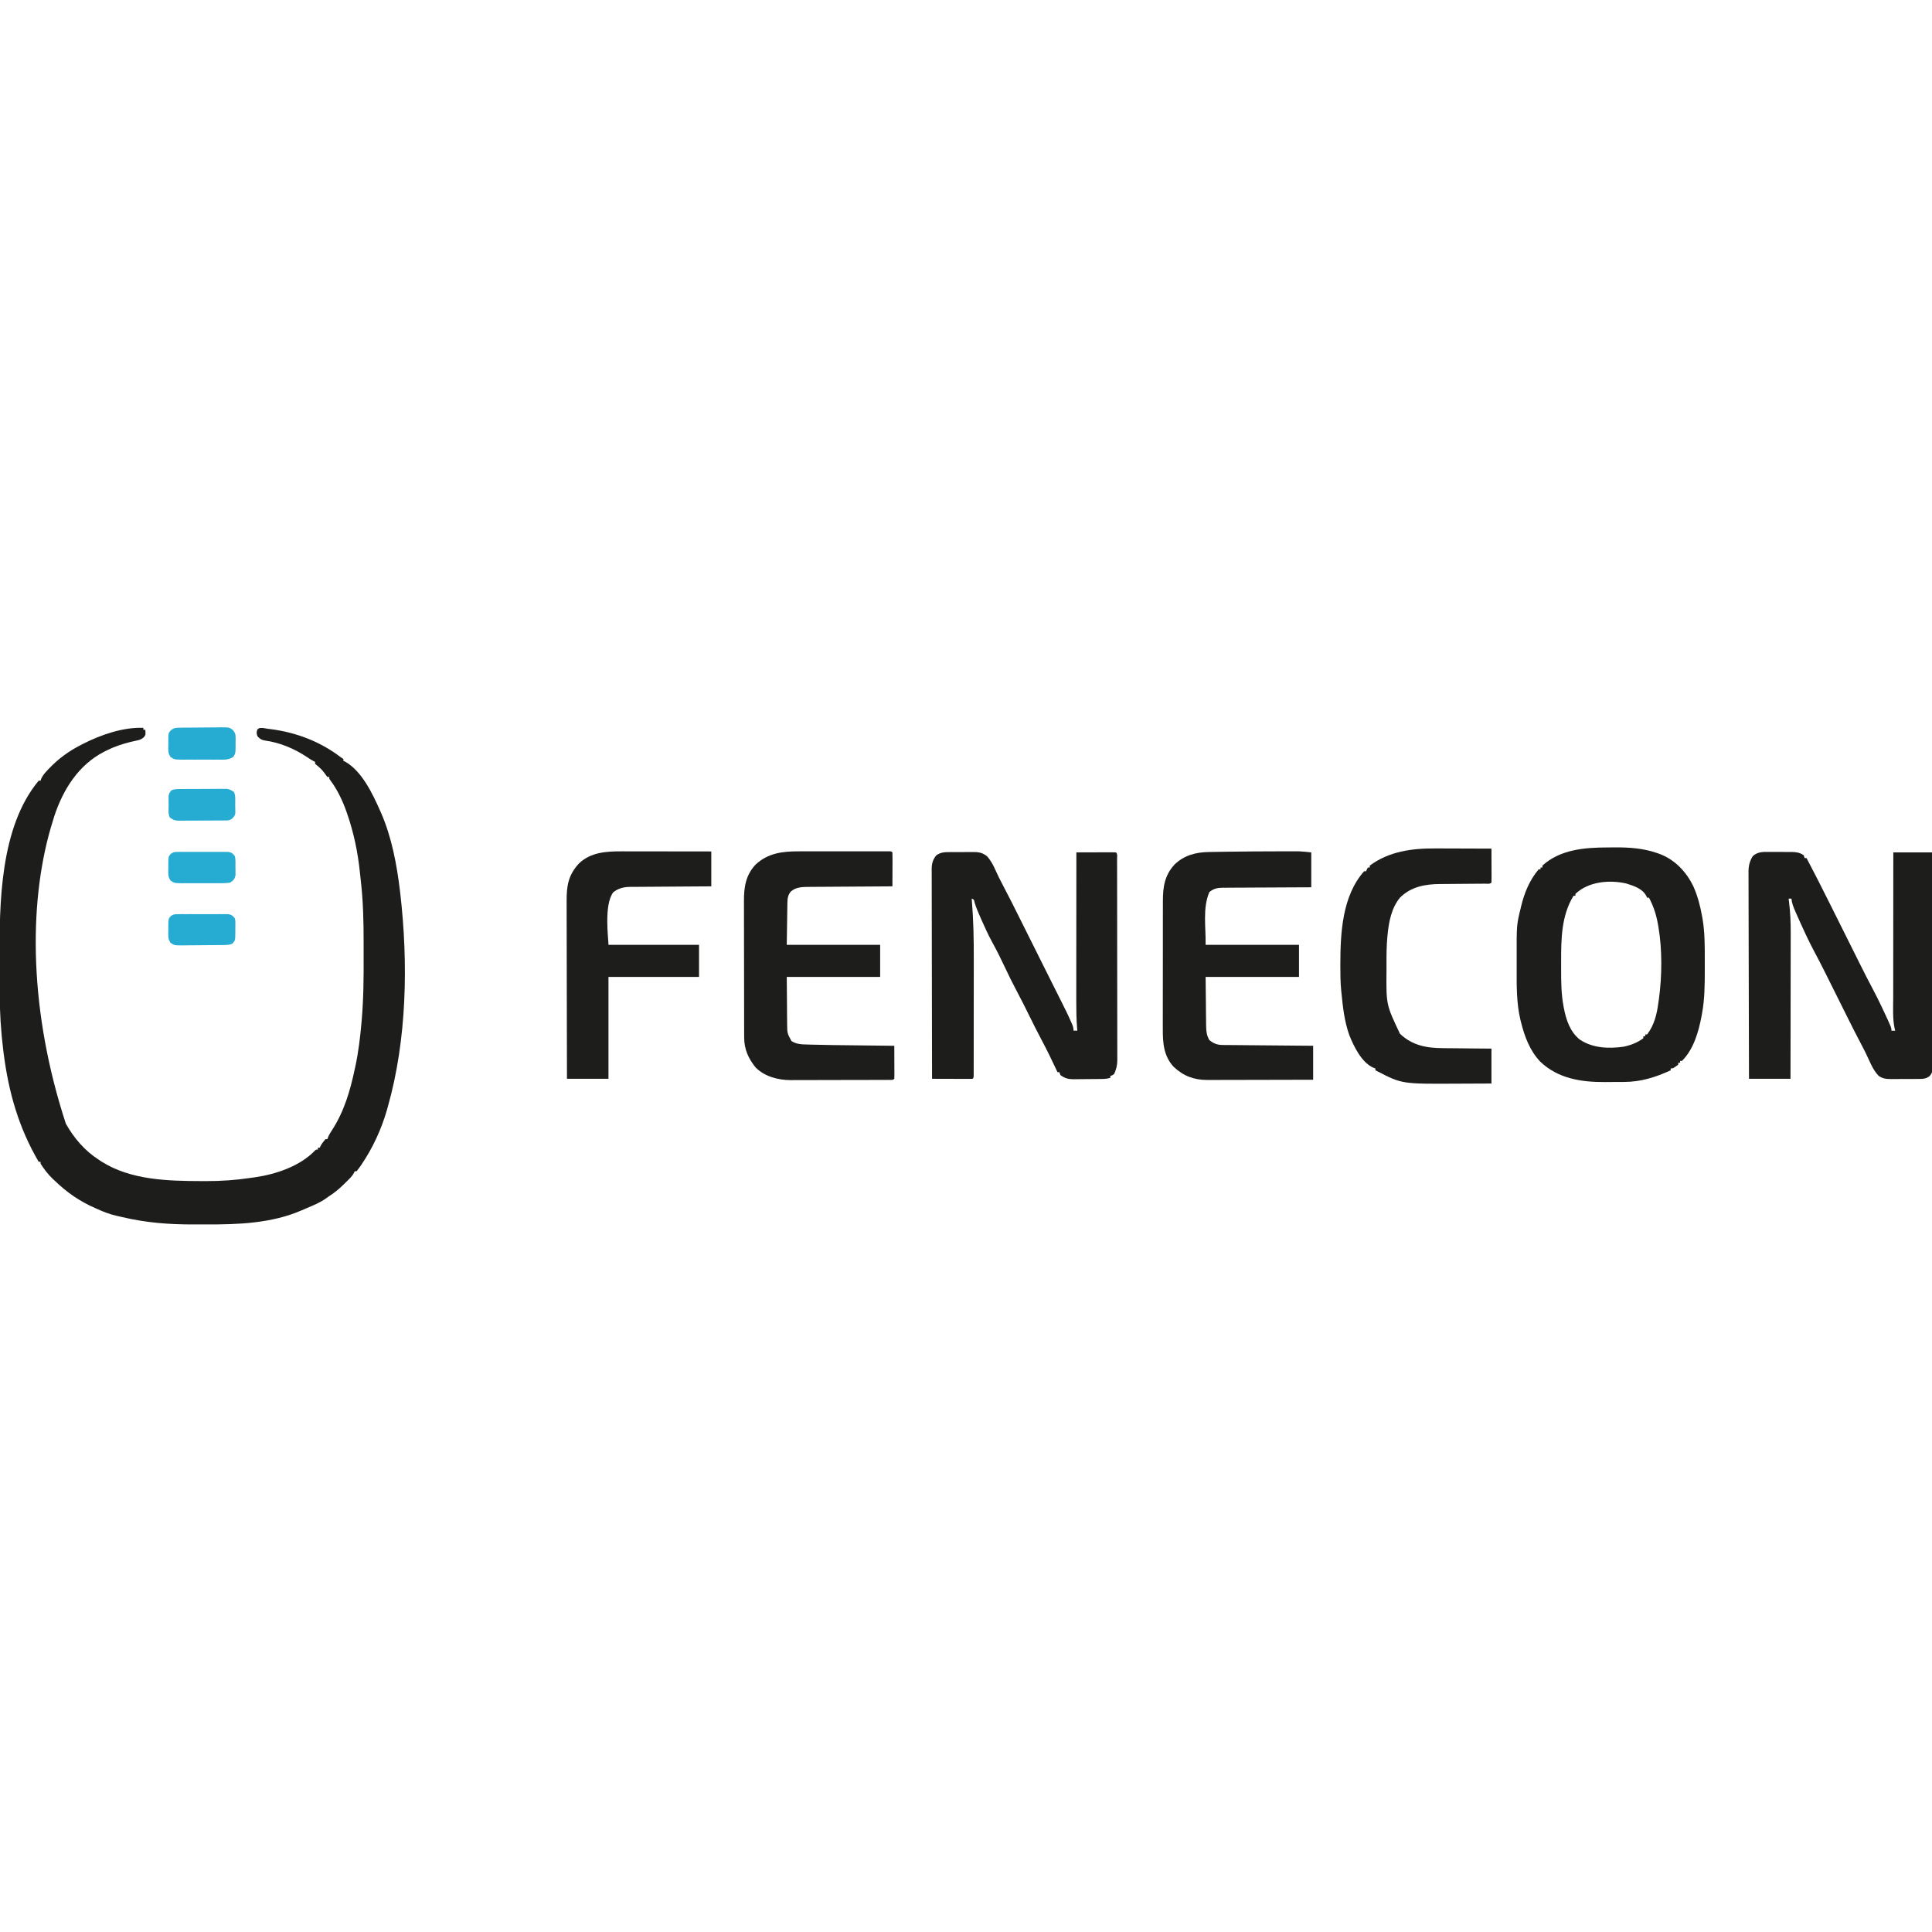 <svg width="2048" height="2048" xmlns="http://www.w3.org/2000/svg" version="1.1">

 <g>
  <title>Layer 1</title>
  <path id="svg_1" fill="#1D1D1B" d="m152,771.571c0,0.66 0,1.32 0,2c0.66,0 1.32,0 2,0c0.49,5.385 0.49,5.385 -1.68,8.109c-2.631,2.144 -4.392,2.703 -7.695,3.391c-1.058,0.24 -2.117,0.48 -3.207,0.727c-1.128,0.255 -2.256,0.51 -3.418,0.773c-8.764,2.242 -16.922,4.913 -25,9c-0.915,0.452 -1.83,0.905 -2.773,1.371c-27.021,13.965 -43.247,39.844 -52.602,68.004c-0.91,2.865 -1.774,5.742 -2.625,8.625c-0.354,1.145 -0.709,2.289 -1.074,3.469c-24.247,83.569 -22.597,196.326 15.855,314.062c8.599,15.414 20.304,28.956 35.219,38.469c0.767,0.512 1.534,1.024 2.324,1.551c31.178,19.944 71.01,20.799 106.738,20.887c1.204,0.006 2.409,0.013 3.65,0.019c16.327,0.054 32.144,-1.04 48.288,-3.456c1.589,-0.226 3.177,-0.451 4.766,-0.675c21.953,-3.22 47.145,-11.718 62.933,-28.087c1.301,-1.238 1.301,-1.238 3.301,-1.238c0,-0.66 0,-1.32 0,-2c0.66,0 1.32,0 2,0c0.371,-0.835 0.371,-0.835 0.75,-1.688c1.479,-2.737 3.185,-4.989 5.25,-7.312c0.66,0 1.32,0 2,0c0.264,-0.723 0.529,-1.446 0.801,-2.191c1.216,-2.848 2.659,-5.18 4.387,-7.746c12.664,-19.69 18.983,-41.34 23.812,-64.062c0.224,-1.025 0.449,-2.051 0.68,-3.107c3.245,-15.129 5.07,-30.337 6.441,-45.732c0.088,-0.987 0.176,-1.973 0.266,-2.989c1.994,-22.965 2.187,-45.856 2.062,-68.893c-0.016,-4.234 -0.006,-8.469 0.004,-12.703c0.041,-22.715 -0.444,-45.125 -3.114,-67.698c-0.296,-2.509 -0.564,-5.017 -0.811,-7.531c-2.092,-20.932 -6.589,-42.498 -13.528,-62.345c-0.226,-0.658 -0.452,-1.315 -0.686,-1.993c-4.059,-11.572 -9.715,-23.562 -17.115,-33.401c-1.199,-1.605 -1.199,-1.605 -1.199,-3.605c-0.66,0 -1.32,0 -2,0c-1.262,-1.539 -1.262,-1.539 -2.688,-3.625c-2.631,-3.664 -5.436,-6.393 -8.992,-9.148c-0.436,-0.405 -0.871,-0.81 -1.32,-1.227c0,-0.66 0,-1.32 0,-2c-0.793,-0.364 -0.793,-0.364 -1.602,-0.734c-2.454,-1.295 -4.717,-2.785 -7.015,-4.337c-13.11,-8.788 -28.473,-15.286 -44.208,-17.456c-3.869,-0.576 -5.504,-1.644 -8.176,-4.473c-1.21,-3.025 -1.249,-4.324 -0.125,-7.375c2.125,-1.625 2.125,-1.625 6,-1.5c1.71,0.281 3.418,0.573 5.125,0.875c0.882,0.104 1.763,0.209 2.672,0.316c26.978,3.39 52.743,13.145 74.328,29.684c0.99,0.66 1.98,1.32 3,2c0,0.66 0,1.32 0,2c0.565,0.241 1.129,0.482 1.711,0.73c17.859,9.905 29.455,34.503 37.289,52.27c0.277,0.624 0.555,1.248 0.84,1.891c11.392,25.959 16.789,55.096 20.16,83.109c0.092,0.765 0.185,1.53 0.28,2.318c8.498,73.806 7.145,154.953 -13.28,226.682c-0.284,1.027 -0.567,2.055 -0.859,3.113c-5.979,20.637 -15.059,40.311 -27.141,58.074c-0.469,0.69 -0.938,1.38 -1.421,2.091c-1.136,1.615 -2.35,3.175 -3.579,4.722c-0.66,0 -1.32,0 -2,0c-0.261,0.585 -0.522,1.17 -0.791,1.772c-2.153,3.967 -5.527,6.883 -8.709,10.04c-0.723,0.72 -1.446,1.44 -2.192,2.181c-5.089,4.986 -10.251,9.24 -16.308,13.006c-0.674,0.492 -1.348,0.985 -2.043,1.492c-6.49,4.7 -13.667,7.64 -21.025,10.698c-1.722,0.721 -3.431,1.471 -5.139,2.224c-31.875,13.911 -67.62,15.119 -101.852,14.977c-4.17,-0.017 -8.34,-0.007 -12.51,0.01c-25.979,0.091 -50.702,-1.794 -76.061,-7.839c-2.012,-0.478 -4.03,-0.929 -6.05,-1.375c-7.151,-1.635 -13.647,-4.164 -20.32,-7.188c-0.711,-0.312 -1.422,-0.624 -2.155,-0.946c-16.647,-7.326 -29.793,-16.47 -42.845,-29.054c-1,-0.922 -1,-0.922 -2.02,-1.863c-5.045,-4.772 -9.246,-10.288 -12.98,-16.137c0,-0.66 0,-1.32 0,-2c-0.66,0 -1.32,0 -2,0c-21.116,-35.942 -31.863,-73.547 -37.125,-114.812c-0.238,-1.866 -0.238,-1.866 -0.481,-3.769c-2.436,-20.024 -3.715,-39.936 -3.729,-60.106c-0.006,-2.202 -0.013,-4.403 -0.02,-6.605c-0.012,-4.585 -0.016,-9.17 -0.015,-13.755c0,-4.607 -0.014,-9.213 -0.041,-13.82c-0.354,-60.35 0.217,-141.776 41.412,-191.133c0.66,0 1.32,0 2,0c0.22,-0.699 0.441,-1.397 0.668,-2.117c1.651,-3.574 3.971,-6.178 6.645,-9.008c0.533,-0.566 1.065,-1.132 1.614,-1.716c10.193,-10.646 20.945,-18.481 34.073,-25.159c0.616,-0.32 1.232,-0.639 1.867,-0.968c18.713,-9.621 42.939,-17.995 64.133,-17.032z"/>
  <path id="svg_2" fill="#1D1D1B" d="m1008.027,903.271c1.3,-0.006 1.3,-0.006 2.626,-0.013c1.828,-0.006 3.656,-0.006 5.484,-0.002c2.787,0.003 5.573,-0.02 8.361,-0.046c1.781,-0.002 3.561,-0.003 5.342,-0.002c1.242,-0.014 1.242,-0.014 2.51,-0.028c5.77,0.046 9.938,1.009 14.417,4.943c3.461,4.16 5.819,8.259 7.983,13.198c2.688,6.021 5.577,11.883 8.695,17.691c6.448,12.137 12.552,24.445 18.68,36.746c1.139,2.283 2.278,4.566 3.418,6.85c2.188,4.383 4.374,8.767 6.56,13.152c3.291,6.602 6.589,13.2 9.89,19.797c1.961,3.921 3.922,7.842 5.882,11.764c0.849,1.698 1.698,3.396 2.547,5.094c1.719,3.438 3.438,6.875 5.156,10.312c0.422,0.844 0.844,1.689 1.279,2.558c0.84,1.68 1.68,3.361 2.52,5.041c1.958,3.918 3.919,7.835 5.889,11.747c3.376,6.712 6.745,13.414 9.734,20.31c0.298,0.666 0.596,1.332 0.902,2.018c1.267,2.9 2.098,4.969 2.098,8.17c1.32,0 2.64,0 4,0c-0.071,-0.806 -0.142,-1.612 -0.215,-2.442c-0.786,-9.758 -0.921,-19.429 -0.899,-29.212c0,-1.726 0,-3.452 -0,-5.179c-0,-4.642 0.006,-9.283 0.013,-13.925c0.006,-4.867 0.007,-9.735 0.008,-14.602c0.003,-9.197 0.011,-18.394 0.021,-27.591c0.011,-10.479 0.017,-20.958 0.022,-31.437c0.01,-21.538 0.028,-43.075 0.05,-64.613c5.963,-0.025 11.926,-0.043 17.889,-0.055c2.03,-0.005 4.061,-0.012 6.091,-0.021c2.912,-0.012 5.823,-0.018 8.735,-0.022c1.37,-0.008 1.37,-0.008 2.768,-0.016c2.173,-0 4.345,0.051 6.517,0.113c1.862,1.862 1.131,4.528 1.143,7.007c-0.001,0.871 -0.002,1.742 -0.003,2.639c0.003,0.918 0.006,1.836 0.009,2.782c0.009,3.101 0.01,6.203 0.012,9.304c0.005,2.214 0.01,4.427 0.015,6.641c0.013,6.033 0.02,12.067 0.024,18.1c0.003,3.768 0.007,7.535 0.012,11.303c0.012,10.43 0.022,20.861 0.026,31.291c0,1.002 0,1.002 0.001,2.025c0,0.67 0,1.339 0.001,2.03c0,1.357 0.001,2.714 0.001,4.072c0,1.01 0,1.01 0.001,2.04c0.004,10.897 0.021,21.794 0.045,32.691c0.024,11.187 0.036,22.374 0.037,33.562c0.001,6.281 0.007,12.563 0.025,18.844c0.016,5.912 0.019,11.824 0.01,17.736c-0.001,2.169 0.004,4.338 0.013,6.506c0.013,2.964 0.007,5.928 -0.004,8.892c0.012,1.283 0.012,1.283 0.024,2.592c-0.046,5.618 -1.029,9.822 -3.392,14.943c-2.188,1.5 -2.188,1.5 -4,2c0,0.66 0,1.32 0,2c-2.791,0.785 -5.302,1.137 -8.198,1.177c-0.818,0.013 -1.636,0.026 -2.479,0.039c-0.876,0.007 -1.752,0.015 -2.655,0.022c-0.91,0.008 -1.82,0.016 -2.757,0.024c-1.924,0.014 -3.848,0.025 -5.772,0.032c-1.962,0.012 -3.924,0.032 -5.886,0.062c-2.841,0.043 -5.681,0.059 -8.522,0.069c-1.305,0.026 -1.305,0.026 -2.636,0.053c-5.845,-0.021 -9.34,-1.002 -14.094,-4.479c-0.33,-0.99 -0.66,-1.98 -1,-3c-0.66,0 -1.32,0 -2,0c-0.286,-0.608 -0.572,-1.215 -0.867,-1.842c-5.111,-10.833 -10.266,-21.615 -15.934,-32.17c-2.408,-4.484 -4.744,-8.995 -7.011,-13.551c-0.317,-0.637 -0.634,-1.274 -0.96,-1.93c-1.077,-2.169 -2.152,-4.338 -3.228,-6.508c-8.166,-16.498 -8.166,-16.498 -16.688,-32.812c-3.557,-6.623 -6.817,-13.358 -10.006,-20.164c-4.734,-10.1 -9.667,-20.068 -15.056,-29.836c-3.91,-7.173 -7.237,-14.604 -10.562,-22.062c-0.516,-1.153 -1.032,-2.307 -1.563,-3.495c-2.167,-4.912 -4.238,-9.765 -5.854,-14.887c-0.8,-3.801 -0.8,-3.801 -3.27,-4.742c0.059,0.679 0.119,1.359 0.18,2.059c1.761,20.816 2.107,41.481 2.056,62.359c-0.009,4.432 -0.007,8.863 -0.007,13.295c-0.001,7.402 -0.009,14.804 -0.023,22.206c-0.016,8.558 -0.021,17.116 -0.02,25.674c0.001,9.16 -0.006,18.32 -0.015,27.48c-0.002,2.63 -0.003,5.26 -0.003,7.891c-0.001,4.108 -0.007,8.215 -0.017,12.323c-0.003,1.509 -0.004,3.018 -0.004,4.527c0,2.05 -0.006,4.099 -0.012,6.149c-0.002,1.149 -0.003,2.297 -0.005,3.481c-0.129,2.556 -0.129,2.556 -1.129,3.556c-1.351,0.093 -2.707,0.117 -4.061,0.114c-0.861,-0 -1.722,-0 -2.609,-0c-0.935,-0.005 -1.871,-0.01 -2.835,-0.016c-0.953,-0.001 -1.906,-0.003 -2.888,-0.004c-3.057,-0.006 -6.114,-0.018 -9.171,-0.031c-2.067,-0.005 -4.134,-0.01 -6.201,-0.014c-5.079,-0.011 -10.158,-0.028 -15.236,-0.049c-0.068,-29.071 -0.122,-58.142 -0.153,-87.213c-0.004,-3.432 -0.008,-6.864 -0.012,-10.296c-0.001,-0.683 -0.002,-1.367 -0.002,-2.071c-0.013,-11.063 -0.037,-22.127 -0.064,-33.19c-0.028,-11.352 -0.044,-22.704 -0.051,-34.056c-0.004,-6.376 -0.013,-12.753 -0.035,-19.129c-0.02,-6 -0.027,-12 -0.022,-18c-0.001,-2.203 -0.007,-4.407 -0.018,-6.61c-0.015,-3.006 -0.011,-6.012 -0.003,-9.019c-0.009,-0.874 -0.017,-1.747 -0.026,-2.647c0.043,-5.787 1.095,-9.851 4.762,-14.518c4.811,-3.7 9.857,-3.557 15.652,-3.551z"/>
  <path id="svg_3" fill="#1D1D1B" d="m1874.441,903.075c1.329,-0.002 1.329,-0.002 2.685,-0.004c1.863,0.002 3.726,0.013 5.59,0.034c2.842,0.029 5.682,0.021 8.525,0.008c1.817,0.006 3.634,0.015 5.451,0.025c0.844,-0.003 1.688,-0.006 2.557,-0.009c4.946,0.079 8.514,0.606 12.751,3.442c0.495,1.485 0.495,1.485 1,3c0.66,0 1.32,0 2,0c8.274,15.72 16.333,31.536 24.25,47.438c1.034,2.072 2.068,4.145 3.102,6.217c1.992,3.992 3.983,7.985 5.972,11.978c2.563,5.142 5.131,10.28 7.702,15.418c2.24,4.479 4.475,8.961 6.708,13.443c1.781,3.575 3.564,7.15 5.348,10.724c0.903,1.811 1.805,3.623 2.707,5.435c4.944,9.933 9.951,19.82 15.175,29.609c2.882,5.411 5.617,10.877 8.224,16.426c0.62,1.313 0.62,1.313 1.253,2.652c9.559,20.341 9.559,20.341 9.559,23.661c1.32,0 2.64,0 4,0c-0.154,-0.533 -0.307,-1.065 -0.465,-1.614c-2.423,-10.808 -1.674,-22.642 -1.648,-33.672c0,-1.687 0,-3.374 -0,-5.06c-0,-4.534 0.006,-9.068 0.013,-13.602c0.006,-4.755 0.007,-9.51 0.008,-14.266c0.003,-8.985 0.011,-17.969 0.021,-26.954c0.011,-10.237 0.017,-20.474 0.022,-30.711c0.01,-21.04 0.029,-42.08 0.05,-63.12c13.53,0 27.06,0 41,0c0.113,29.725 0.203,59.45 0.255,89.175c0.006,3.509 0.013,7.017 0.019,10.526c0.002,1.048 0.002,1.048 0.004,2.117c0.022,11.313 0.061,22.626 0.107,33.939c0.047,11.606 0.074,23.213 0.085,34.819c0.007,6.52 0.022,13.04 0.058,19.56c0.034,6.134 0.044,12.267 0.037,18.401c0.001,2.254 0.011,4.508 0.03,6.762c0.025,3.073 0.019,6.144 0.005,9.217c0.022,1.344 0.022,1.344 0.044,2.715c-0.054,4.455 -0.199,6.207 -3.055,9.812c-3.647,2.756 -6.268,3.079 -10.729,3.103c-0.804,0.006 -1.609,0.013 -2.438,0.019c-0.861,0.001 -1.721,0.002 -2.608,0.003c-0.893,0.003 -1.785,0.007 -2.705,0.01c-1.885,0.005 -3.771,0.007 -5.656,0.007c-2.879,0.002 -5.758,0.02 -8.637,0.039c-1.834,0.003 -3.668,0.005 -5.502,0.006c-0.858,0.007 -1.717,0.014 -2.601,0.022c-5.135,-0.02 -9.172,-0.345 -13.418,-3.53c-4.879,-5.237 -7.693,-11.228 -10.573,-17.701c-2.403,-5.374 -5.055,-10.584 -7.825,-15.776c-5.122,-9.628 -10.003,-19.371 -14.871,-29.129c-0.405,-0.811 -0.81,-1.622 -1.227,-2.458c-2.957,-5.927 -5.911,-11.855 -8.863,-17.784c-2.961,-5.946 -5.924,-11.892 -8.89,-17.836c-1.165,-2.337 -2.328,-4.675 -3.491,-7.013c-4.419,-8.868 -8.966,-17.656 -13.634,-26.395c-2.411,-4.526 -4.676,-9.117 -6.861,-13.756c-0.404,-0.855 -0.808,-1.709 -1.224,-2.59c-3.222,-6.868 -6.34,-13.781 -9.401,-20.722c-0.43,-0.965 -0.86,-1.93 -1.302,-2.924c-1.977,-4.541 -3.66,-8.651 -4.135,-13.638c-0.99,0 -1.98,0 -3,0c0.142,1.091 0.283,2.183 0.43,3.307c1.355,10.921 1.85,21.621 1.798,32.617c-0.001,1.707 -0,3.414 0.001,5.121c0.001,4.571 -0.011,9.142 -0.025,13.713c-0.013,4.801 -0.014,9.601 -0.016,14.402c-0.006,9.062 -0.023,18.125 -0.043,27.187c-0.022,10.329 -0.033,20.658 -0.043,30.987c-0.021,21.222 -0.057,42.443 -0.101,63.665c-14.52,0 -29.04,0 -44,0c-0.088,-28.765 -0.162,-57.53 -0.204,-86.296c-0.005,-3.398 -0.01,-6.796 -0.015,-10.195c-0.001,-0.677 -0.002,-1.353 -0.003,-2.05c-0.017,-10.945 -0.049,-21.89 -0.086,-32.835c-0.037,-11.236 -0.059,-22.471 -0.068,-33.707c-0.005,-6.309 -0.017,-12.617 -0.047,-18.926c-0.027,-5.94 -0.036,-11.88 -0.03,-17.82c-0.001,-2.178 -0.009,-4.356 -0.024,-6.534c-0.02,-2.979 -0.015,-5.958 -0.004,-8.937c-0.012,-0.857 -0.023,-1.714 -0.035,-2.597c0.059,-5.983 1.329,-10.98 4.516,-16.103c4.841,-4.432 10.136,-4.58 16.441,-4.496z"/>
  <path id="svg_4" fill="#1D1D1B" d="m1704.228,898.331c2.672,-0.01 5.344,-0.041 8.016,-0.072c14.847,-0.092 30.001,1.004 44.131,5.938c0.731,0.25 1.463,0.5 2.216,0.758c16.751,6.122 28.981,19.067 36.596,34.929c4.413,10.102 7.034,20.068 9,30.875c0.167,0.895 0.334,1.79 0.506,2.712c2.613,15.254 2.471,30.839 2.437,46.268c-0.005,2.829 -0,5.659 0.006,8.488c0.007,15.38 -0.083,30.799 -2.887,45.969c-0.176,0.968 -0.351,1.936 -0.532,2.933c-3.148,16.623 -8.38,35.136 -20.718,47.442c-0.66,0 -1.32,0 -2,0c0,0.66 0,1.32 0,2c-0.66,0 -1.32,0 -2,0c0,0.66 0,1.32 0,2c-5.412,4 -5.412,4 -8,4c0,0.66 0,1.32 0,2c-16.185,7.412 -31.54,12.296 -49.527,12.336c-1.603,0.01 -1.603,0.01 -3.239,0.02c-2.251,0.01 -4.503,0.015 -6.754,0.015c-3.377,0.004 -6.753,0.041 -10.13,0.079c-25.164,0.132 -49.599,-3.59 -68.553,-21.535c-11.153,-11.792 -16.631,-26.559 -20.484,-42.039c-0.203,-0.791 -0.405,-1.583 -0.614,-2.398c-4.206,-17.852 -4.02,-36.128 -3.959,-54.356c0.011,-3.432 0.005,-6.864 -0.007,-10.296c-0.102,-35.817 -0.102,-35.817 4.143,-53.263c0.173,-0.737 0.346,-1.474 0.524,-2.233c3.472,-14.417 8.938,-27.849 18.601,-39.33c0.66,0 1.32,0 2,0c0,-0.66 0,-1.32 0,-2c0.66,0 1.32,0 2,0c0,-0.66 0,-1.32 0,-2c19.005,-17.221 44.896,-19.187 69.228,-19.24zm-34.228,49.24c0,0.66 0,1.32 0,2c-0.66,0 -1.32,0 -2,0c-12.994,21.224 -13.186,46.073 -13.13,70.231c0.005,2.764 0,5.528 -0.006,8.292c-0.006,12.764 0.122,25.508 2.449,38.102c0.196,1.067 0.196,1.067 0.395,2.156c2.447,12.715 6.545,25.308 16.98,33.687c13.699,9.071 30.483,9.754 46.312,7.531c7.831,-1.646 14.57,-4.209 21,-9c0,-0.66 0,-1.32 0,-2c0.66,0 1.32,0 2,0c0,-0.66 0,-1.32 0,-2c0.66,0 1.32,0 2,0c7.625,-9.847 10.452,-21.896 12,-34c0.186,-1.253 0.371,-2.506 0.562,-3.797c3.253,-24.401 3.569,-51.902 -0.562,-76.203c-0.193,-1.153 -0.193,-1.153 -0.391,-2.329c-1.823,-10.344 -4.667,-19.347 -9.609,-28.671c-0.66,0 -1.32,0 -2,0c-0.272,-0.599 -0.544,-1.199 -0.824,-1.816c-4.263,-7.917 -13.087,-10.614 -21.176,-13.184c-18.005,-4.16 -40.189,-2.121 -54,11z"/>
  <path id="svg_5" fill="#1D1D1B" d="m1355.25,902.446c1.767,-0.004 1.767,-0.004 3.569,-0.008c3.357,-0.006 6.714,-0.004 10.072,0c0.98,-0.002 1.96,-0.004 2.97,-0.006c1.392,0.005 1.392,0.005 2.812,0.009c1.188,0.001 1.188,0.001 2.4,0.002c4.321,0.187 8.623,0.697 12.927,1.127c0,12.21 0,24.42 0,37c-4.534,0.014 -4.534,0.014 -9.16,0.028c-9.995,0.034 -19.989,0.089 -29.983,0.156c-6.059,0.039 -12.118,0.072 -18.176,0.087c-5.849,0.015 -11.697,0.05 -17.545,0.097c-2.23,0.015 -4.46,0.023 -6.69,0.024c-3.127,0.002 -6.252,0.029 -9.379,0.062c-0.919,-0.005 -1.839,-0.01 -2.786,-0.015c-5.904,0.096 -9.579,0.867 -14.281,4.561c-7.372,17.201 -3.618,37.29 -4,56c32.67,0 65.34,0 99,0c0,11.22 0,22.44 0,34c-32.67,0 -65.34,0 -99,0c0.103,9.756 0.206,19.511 0.312,29.562c0.025,3.069 0.05,6.137 0.075,9.299c0.032,2.443 0.066,4.887 0.1,7.33c0.006,1.26 0.012,2.519 0.019,3.817c0.104,6.364 0.207,11.45 3.493,16.991c4.644,3.755 8.41,5.107 14.277,5.158c0.847,0.01 1.694,0.02 2.566,0.03c0.921,0.006 1.841,0.012 2.79,0.017c0.976,0.01 1.952,0.02 2.957,0.03c3.225,0.032 6.45,0.056 9.674,0.081c2.236,0.021 4.473,0.042 6.709,0.063c5.885,0.055 11.771,0.105 17.656,0.153c6.006,0.05 12.012,0.106 18.018,0.161c11.784,0.108 23.568,0.208 35.352,0.307c0,11.88 0,23.76 0,36c-15.621,0.045 -31.242,0.082 -46.863,0.104c-7.254,0.01 -14.508,0.024 -21.761,0.047c-6.325,0.02 -12.651,0.033 -18.976,0.037c-3.347,0.003 -6.693,0.01 -10.04,0.023c-3.744,0.015 -7.487,0.017 -11.231,0.016c-1.649,0.011 -1.649,0.011 -3.331,0.022c-14.242,-0.038 -25.303,-4.151 -35.795,-14.061c-10.628,-11.602 -11.456,-25.527 -11.376,-40.553c-0.002,-1.613 -0.006,-3.226 -0.011,-4.838c-0.009,-4.345 -0,-8.69 0.013,-13.034c0.011,-4.564 0.007,-9.128 0.005,-13.692c-0.001,-7.659 0.01,-15.317 0.029,-22.975c0.021,-8.838 0.025,-17.675 0.018,-26.513c-0.006,-8.528 -0,-17.056 0.011,-25.584c0.005,-3.618 0.006,-7.236 0.003,-10.855c-0.002,-4.263 0.006,-8.525 0.022,-12.787c0.004,-1.559 0.005,-3.118 0.002,-4.676c-0.023,-15.05 1.838,-27.548 12.466,-38.932c10.162,-9.79 22.693,-12.995 36.473,-13.16c1.039,-0.019 2.078,-0.039 3.148,-0.059c3.418,-0.061 6.836,-0.107 10.254,-0.152c2.39,-0.037 4.779,-0.075 7.169,-0.113c17.672,-0.263 35.345,-0.364 53.019,-0.387z"/>
  <path id="svg_6" fill="#1D1D1B" d="m847.239,902.442c1.063,-0.002 2.126,-0.004 3.222,-0.005c3.474,-0.004 6.948,-0.002 10.422,0.002c2.426,-0.001 4.851,-0.002 7.277,-0.003c5.062,-0.001 10.123,0.001 15.185,0.005c6.503,0.006 13.005,0.002 19.508,-0.004c4.998,-0.004 9.996,-0.002 14.993,0c2.4,0.001 4.799,-0 7.199,-0.002c3.337,-0.003 6.674,0.001 10.011,0.007c1.498,-0.003 1.498,-0.003 3.025,-0.006c0.903,0.003 1.805,0.006 2.735,0.009c0.789,0 1.577,0.001 2.39,0.001c1.795,0.126 1.795,0.126 2.795,1.126c0.089,2.666 0.115,5.306 0.098,7.973c-0.002,1.196 -0.002,1.196 -0.004,2.417c-0.006,2.558 -0.018,5.115 -0.031,7.673c-0.005,1.73 -0.01,3.46 -0.014,5.189c-0.011,4.249 -0.028,8.499 -0.049,12.748c-1.815,0.009 -1.815,0.009 -3.667,0.018c-11.417,0.057 -22.835,0.13 -34.252,0.218c-5.869,0.045 -11.739,0.084 -17.608,0.111c-5.667,0.026 -11.334,0.066 -17.001,0.117c-2.159,0.017 -4.319,0.028 -6.478,0.034c-3.031,0.01 -6.06,0.038 -9.091,0.07c-0.888,-0.001 -1.775,-0.003 -2.69,-0.004c-6.058,0.091 -12.117,0.704 -16.865,4.893c-3.028,3.463 -3.601,7.233 -3.669,11.702c-0.02,1.015 -0.04,2.029 -0.061,3.074c-0.011,1.054 -0.023,2.108 -0.034,3.194c-0.018,0.978 -0.035,1.956 -0.053,2.963c-0.063,3.641 -0.109,7.282 -0.157,10.923c-0.124,8.147 -0.247,16.294 -0.375,24.688c32.67,0 65.34,0 99,0c0,11.22 0,22.44 0,34c-32.67,0 -65.34,0 -99,0c0.083,9.735 0.165,19.47 0.25,29.5c0.024,4.589 0.024,4.589 0.048,9.271c0.029,2.441 0.06,4.882 0.093,7.322c0.002,1.882 0.002,1.882 0.003,3.802c0.093,9.748 0.093,9.748 4.606,18.104c5.405,3.382 10.643,3.515 16.906,3.652c1.018,0.032 2.037,0.065 3.086,0.098c16.265,0.468 32.543,0.602 48.813,0.782c4.547,0.051 9.093,0.106 13.64,0.161c8.852,0.106 17.703,0.208 26.555,0.307c0.025,4.966 0.043,9.932 0.055,14.899c0.005,1.691 0.012,3.382 0.021,5.072c0.012,2.425 0.018,4.85 0.022,7.275c0.005,0.76 0.01,1.521 0.016,2.304c0,1.817 -0.051,3.634 -0.113,5.45c-1.603,1.603 -3.299,1.133 -5.519,1.14c-0.977,0.006 -1.954,0.011 -2.96,0.017c-1.081,0.001 -2.162,0.002 -3.276,0.003c-1.132,0.005 -2.264,0.01 -3.43,0.015c-3.768,0.015 -7.536,0.021 -11.303,0.027c-2.615,0.006 -5.231,0.012 -7.846,0.017c-4.795,0.01 -9.59,0.015 -14.385,0.018c-7.036,0.004 -14.071,0.022 -21.107,0.051c-6.106,0.024 -12.211,0.032 -18.317,0.034c-2.589,0.003 -5.177,0.011 -7.766,0.024c-3.638,0.017 -7.275,0.015 -10.913,0.009c-1.059,0.009 -2.117,0.018 -3.208,0.028c-13.28,-0.073 -27.314,-3.728 -36.97,-13.384c-7.759,-9.624 -12.11,-19.37 -12.14,-31.785c-0.004,-1.004 -0.004,-1.004 -0.009,-2.029c-0.009,-2.237 -0.01,-4.473 -0.012,-6.71c-0.005,-1.607 -0.01,-3.214 -0.015,-4.821c-0.013,-4.362 -0.02,-8.724 -0.024,-13.086c-0.003,-2.729 -0.007,-5.458 -0.011,-8.187c-0.014,-8.549 -0.023,-17.099 -0.027,-25.648c-0.004,-9.848 -0.022,-19.696 -0.051,-29.544c-0.022,-7.625 -0.032,-15.25 -0.033,-22.875c-0.001,-4.548 -0.007,-9.095 -0.025,-13.643c-0.017,-4.284 -0.019,-8.567 -0.01,-12.851c0.001,-1.564 -0.004,-3.128 -0.013,-4.692c-0.09,-15.026 1.726,-27.816 12.289,-39.197c13.454,-12.434 28.738,-14.099 46.321,-14.063z"/>
  <path id="svg_7" fill="#1D1D1B" d="m1521.43,899.376c1.729,0.004 3.458,0.007 5.186,0.009c4.501,0.008 9.002,0.027 13.503,0.049c4.613,0.021 9.225,0.03 13.838,0.04c9.014,0.021 18.029,0.055 27.043,0.098c0.025,5.109 0.043,10.217 0.055,15.326c0.005,1.739 0.012,3.479 0.021,5.218c0.012,2.495 0.018,4.989 0.022,7.484c0.005,0.782 0.01,1.565 0.016,2.371c0,1.868 -0.051,3.735 -0.113,5.602c-1.814,1.814 -4.632,1.144 -7.073,1.158c-1.954,0.015 -1.954,0.015 -3.947,0.031c-0.702,0.003 -1.403,0.007 -2.126,0.01c-2.2,0.012 -4.401,0.031 -6.601,0.053c-6.259,0.062 -12.517,0.115 -18.776,0.149c-3.827,0.021 -7.653,0.057 -11.48,0.101c-1.45,0.014 -2.9,0.023 -4.349,0.026c-15.867,0.039 -31.009,2.834 -42.646,14.472c-8.977,10.945 -11.76,25.373 -13.109,39.152c-0.084,0.857 -0.168,1.714 -0.255,2.597c-0.838,9.31 -0.938,18.6 -0.897,27.942c0.011,2.873 0,5.746 -0.013,8.619c-0.297,35.15 -0.297,35.15 14.273,65.924c13.184,12.525 28.246,15.201 45.828,15.277c1.485,0.017 2.97,0.035 4.455,0.054c3.866,0.047 7.733,0.077 11.599,0.103c4.662,0.035 9.323,0.092 13.985,0.145c7.044,0.078 14.088,0.129 21.132,0.185c0,12.21 0,24.42 0,37c-15.839,0.08 -15.839,0.08 -22.742,0.098c-4.658,0.012 -9.315,0.026 -13.973,0.053c-58.197,0.336 -58.197,0.336 -84.285,-13.151c-0.66,-0.33 -1.32,-0.66 -2,-1c0,-0.66 0,-1.32 0,-2c-1.106,-0.379 -1.106,-0.379 -2.234,-0.766c-12.496,-5.577 -20.656,-22.555 -25.492,-34.645c-5.142,-14.497 -6.763,-29.353 -8.273,-44.59c-0.098,-0.944 -0.196,-1.889 -0.297,-2.862c-0.805,-8.481 -0.904,-16.94 -0.891,-25.45c0.001,-0.745 0.001,-1.491 0.002,-2.258c0.073,-33.172 1.967,-72.32 25.186,-98.429c0.66,0 1.32,0 2,0c0.66,-1.32 1.32,-2.64 2,-4c0.66,0 1.32,0 2,0c0,-0.66 0,-1.32 0,-2c20.403,-15.127 44.775,-18.354 69.43,-18.195z"/>
  <path id="svg_8" fill="#1D1D1B" d="m658.979,902.458c1.035,-0 2.071,-0 3.138,-0c3.382,0.001 6.763,0.008 10.145,0.016c2.361,0.002 4.722,0.003 7.082,0.004c6.183,0.004 12.366,0.014 18.549,0.025c6.322,0.01 12.643,0.015 18.965,0.02c12.381,0.011 24.762,0.028 37.143,0.049c0,12.21 0,24.42 0,37c-4.163,0.022 -4.163,0.022 -8.41,0.044c-9.184,0.05 -18.368,0.117 -27.552,0.192c-5.567,0.045 -11.133,0.084 -16.7,0.111c-5.375,0.026 -10.75,0.066 -16.125,0.117c-2.048,0.017 -4.095,0.028 -6.143,0.034c-2.875,0.01 -5.749,0.038 -8.624,0.07c-1.261,-0.002 -1.261,-0.002 -2.548,-0.004c-6.797,0.107 -12.295,1.4 -17.772,5.687c-10.311,13.344 -5.006,50.297 -5.125,55.75c31.68,0 63.36,0 96,0c0,11.22 0,22.44 0,34c-31.68,0 -63.36,0 -96,0c0,35.64 0,71.28 0,108c-14.52,0 -29.04,0 -44,0c-0.068,-26.556 -0.123,-53.112 -0.155,-79.668c-0.015,-12.331 -0.037,-24.661 -0.071,-36.992c-0.03,-10.749 -0.049,-21.498 -0.056,-32.247c-0.004,-5.69 -0.013,-11.38 -0.035,-17.07c-0.02,-5.36 -0.027,-10.719 -0.022,-16.079c-0.001,-1.963 -0.007,-3.926 -0.018,-5.889c-0.091,-16.354 1.597,-27.767 12.983,-40.242c12.471,-11.993 29.017,-12.988 45.354,-12.926z"/>
  <path id="svg_9" fill="#26ACD3" d="m190.456,771.379c1.142,-0.016 2.283,-0.032 3.46,-0.049c5.229,-0.044 10.457,-0.086 15.686,-0.109c2.759,-0.013 5.517,-0.041 8.275,-0.082c3.973,-0.059 7.946,-0.077 11.92,-0.091c1.231,-0.023 2.463,-0.045 3.732,-0.069c9.551,0.024 9.551,0.024 13.249,2.791c2.42,3.05 2.982,4.31 2.984,8.145c0.003,0.999 0.006,1.998 0.01,3.027c-0.028,1.033 -0.055,2.065 -0.084,3.129c0.015,1.033 0.03,2.065 0.045,3.129c-0.08,7.302 -0.08,7.302 -2.436,11.164c-5.255,3.519 -10.549,2.921 -16.734,2.872c-1.969,0.007 -1.969,0.007 -3.978,0.015c-2.774,0.007 -5.547,-0.003 -8.322,-0.027c-3.548,-0.028 -7.094,-0.012 -10.642,0.018c-3.395,0.022 -6.789,0.007 -10.183,-0.006c-1.271,0.01 -2.542,0.02 -3.851,0.031c-8.72,-0.116 -8.72,-0.116 -12.887,-2.9c-1.847,-3.037 -2.331,-4.648 -2.328,-8.174c-0.002,-1.004 -0.004,-2.007 -0.006,-3.041c0.024,-1.037 0.048,-2.074 0.072,-3.143c-0.011,-1.041 -0.022,-2.082 -0.033,-3.154c0.074,-7.664 0.074,-7.664 2.506,-10.549c3.329,-2.763 5.278,-2.873 9.546,-2.927z"/>
  <path id="svg_10" fill="#26ACD3" d="m190.585,836.41c1.717,-0.014 1.717,-0.014 3.469,-0.029c1.238,-0.004 2.475,-0.009 3.75,-0.013c1.271,-0.006 2.543,-0.011 3.852,-0.017c2.692,-0.009 5.383,-0.016 8.075,-0.02c3.442,-0.005 6.884,-0.03 10.326,-0.058c3.291,-0.023 6.581,-0.025 9.872,-0.03c1.85,-0.019 1.85,-0.019 3.738,-0.037c1.151,0.003 2.302,0.006 3.488,0.009c1.515,-0.005 1.515,-0.005 3.061,-0.011c3.259,0.43 5.141,1.441 7.783,3.367c1.994,3.988 1.273,8.99 1.312,13.375c0.044,1.582 0.044,1.582 0.088,3.195c0.008,1.016 0.017,2.032 0.025,3.078c0.015,0.93 0.029,1.86 0.044,2.818c-0.61,3.288 -1.927,4.439 -4.47,6.534c-2.61,1.305 -4.549,1.141 -7.472,1.161c-1.145,0.01 -2.29,0.019 -3.469,0.029c-1.864,0.006 -1.864,0.006 -3.766,0.013c-1.273,0.006 -2.545,0.011 -3.857,0.017c-2.698,0.009 -5.395,0.016 -8.093,0.02c-3.45,0.005 -6.9,0.029 -10.35,0.058c-3.296,0.023 -6.592,0.025 -9.888,0.03c-1.237,0.012 -2.473,0.025 -3.747,0.037c-1.154,-0.003 -2.309,-0.006 -3.498,-0.009c-1.013,0.004 -2.026,0.007 -3.07,0.011c-3.263,-0.43 -5.145,-1.438 -7.79,-3.368c-1.991,-3.981 -1.229,-8.998 -1.25,-13.375c-0.021,-1.054 -0.041,-2.109 -0.062,-3.195c-0.005,-1.016 -0.01,-2.032 -0.016,-3.078c-0.009,-0.93 -0.019,-1.86 -0.028,-2.818c0.425,-3.018 1.254,-4.354 3.356,-6.534c3.116,-1.039 5.316,-1.139 8.585,-1.161z"/>
  <path id="svg_11" fill="#26ACD3" d="m189.082,903.054c1.228,-0.013 2.456,-0.025 3.721,-0.038c1.336,0.007 2.673,0.015 4.009,0.025c1.375,-0.003 2.75,-0.007 4.124,-0.012c2.878,-0.006 5.756,0.003 8.635,0.021c3.686,0.023 7.37,0.01 11.056,-0.014c2.838,-0.014 5.676,-0.01 8.514,0.001c1.359,0.003 2.718,-0.001 4.076,-0.01c1.9,-0.01 3.801,0.008 5.701,0.028c1.621,0.005 1.621,0.005 3.274,0.01c3.479,0.629 4.661,1.751 6.808,4.508c0.81,3.774 0.603,7.586 0.562,11.438c0.036,1.556 0.036,1.556 0.072,3.143c-0.002,1.004 -0.004,2.007 -0.006,3.041c0.001,0.912 0.001,1.824 0.002,2.763c-0.981,4.064 -2.121,5.27 -5.631,7.615c-4.476,0.752 -8.907,0.7 -13.438,0.664c-1.969,0.007 -1.969,0.007 -3.978,0.015c-2.774,0.007 -5.547,-0.003 -8.322,-0.027c-3.548,-0.028 -7.094,-0.012 -10.642,0.018c-3.395,0.022 -6.789,0.007 -10.183,-0.006c-1.271,0.01 -2.542,0.02 -3.851,0.031c-8.72,-0.116 -8.72,-0.116 -12.887,-2.9c-1.847,-3.037 -2.331,-4.648 -2.328,-8.174c-0.002,-1.004 -0.004,-2.007 -0.006,-3.041c0.024,-1.037 0.048,-2.074 0.072,-3.143c-0.011,-1.041 -0.022,-2.082 -0.033,-3.154c0.073,-7.613 0.073,-7.613 2.249,-10.406c2.997,-2.397 4.621,-2.383 8.429,-2.395z"/>
  <path id="svg_12" fill="#26ACD3" d="m189.082,969.054c1.228,-0.013 2.456,-0.025 3.721,-0.038c1.336,0.007 2.673,0.015 4.009,0.025c1.375,-0.003 2.75,-0.007 4.124,-0.012c2.878,-0.006 5.756,0.003 8.635,0.021c3.686,0.023 7.37,0.01 11.056,-0.014c2.838,-0.014 5.676,-0.01 8.514,0.001c1.359,0.003 2.718,-0.001 4.076,-0.01c1.9,-0.01 3.801,0.008 5.701,0.028c1.621,0.005 1.621,0.005 3.274,0.01c3.48,0.629 4.663,1.749 6.808,4.508c0.502,2.502 0.502,2.502 0.496,5.281c0.001,1.007 0.001,2.014 0.002,3.051c-0.02,1.045 -0.04,2.091 -0.061,3.168c0.007,1.045 0.014,2.091 0.021,3.168c-0.073,8.799 -0.073,8.799 -3.459,12.332c-3.132,1.044 -5.389,1.152 -8.677,1.193c-1.747,0.024 -1.747,0.024 -3.53,0.049c-5.317,0.044 -10.635,0.086 -15.952,0.109c-2.807,0.013 -5.614,0.041 -8.421,0.082c-4.044,0.059 -8.087,0.077 -12.131,0.091c-1.883,0.034 -1.883,0.034 -3.804,0.069c-8.629,-0.021 -8.629,-0.021 -12.776,-2.789c-1.854,-3.043 -2.34,-4.649 -2.338,-8.182c-0.002,-1.004 -0.004,-2.007 -0.006,-3.041c0.024,-1.037 0.048,-2.074 0.072,-3.143c-0.011,-1.041 -0.022,-2.082 -0.033,-3.154c0.073,-7.613 0.073,-7.613 2.249,-10.406c2.997,-2.397 4.621,-2.383 8.429,-2.395z"/>
 </g>
</svg>